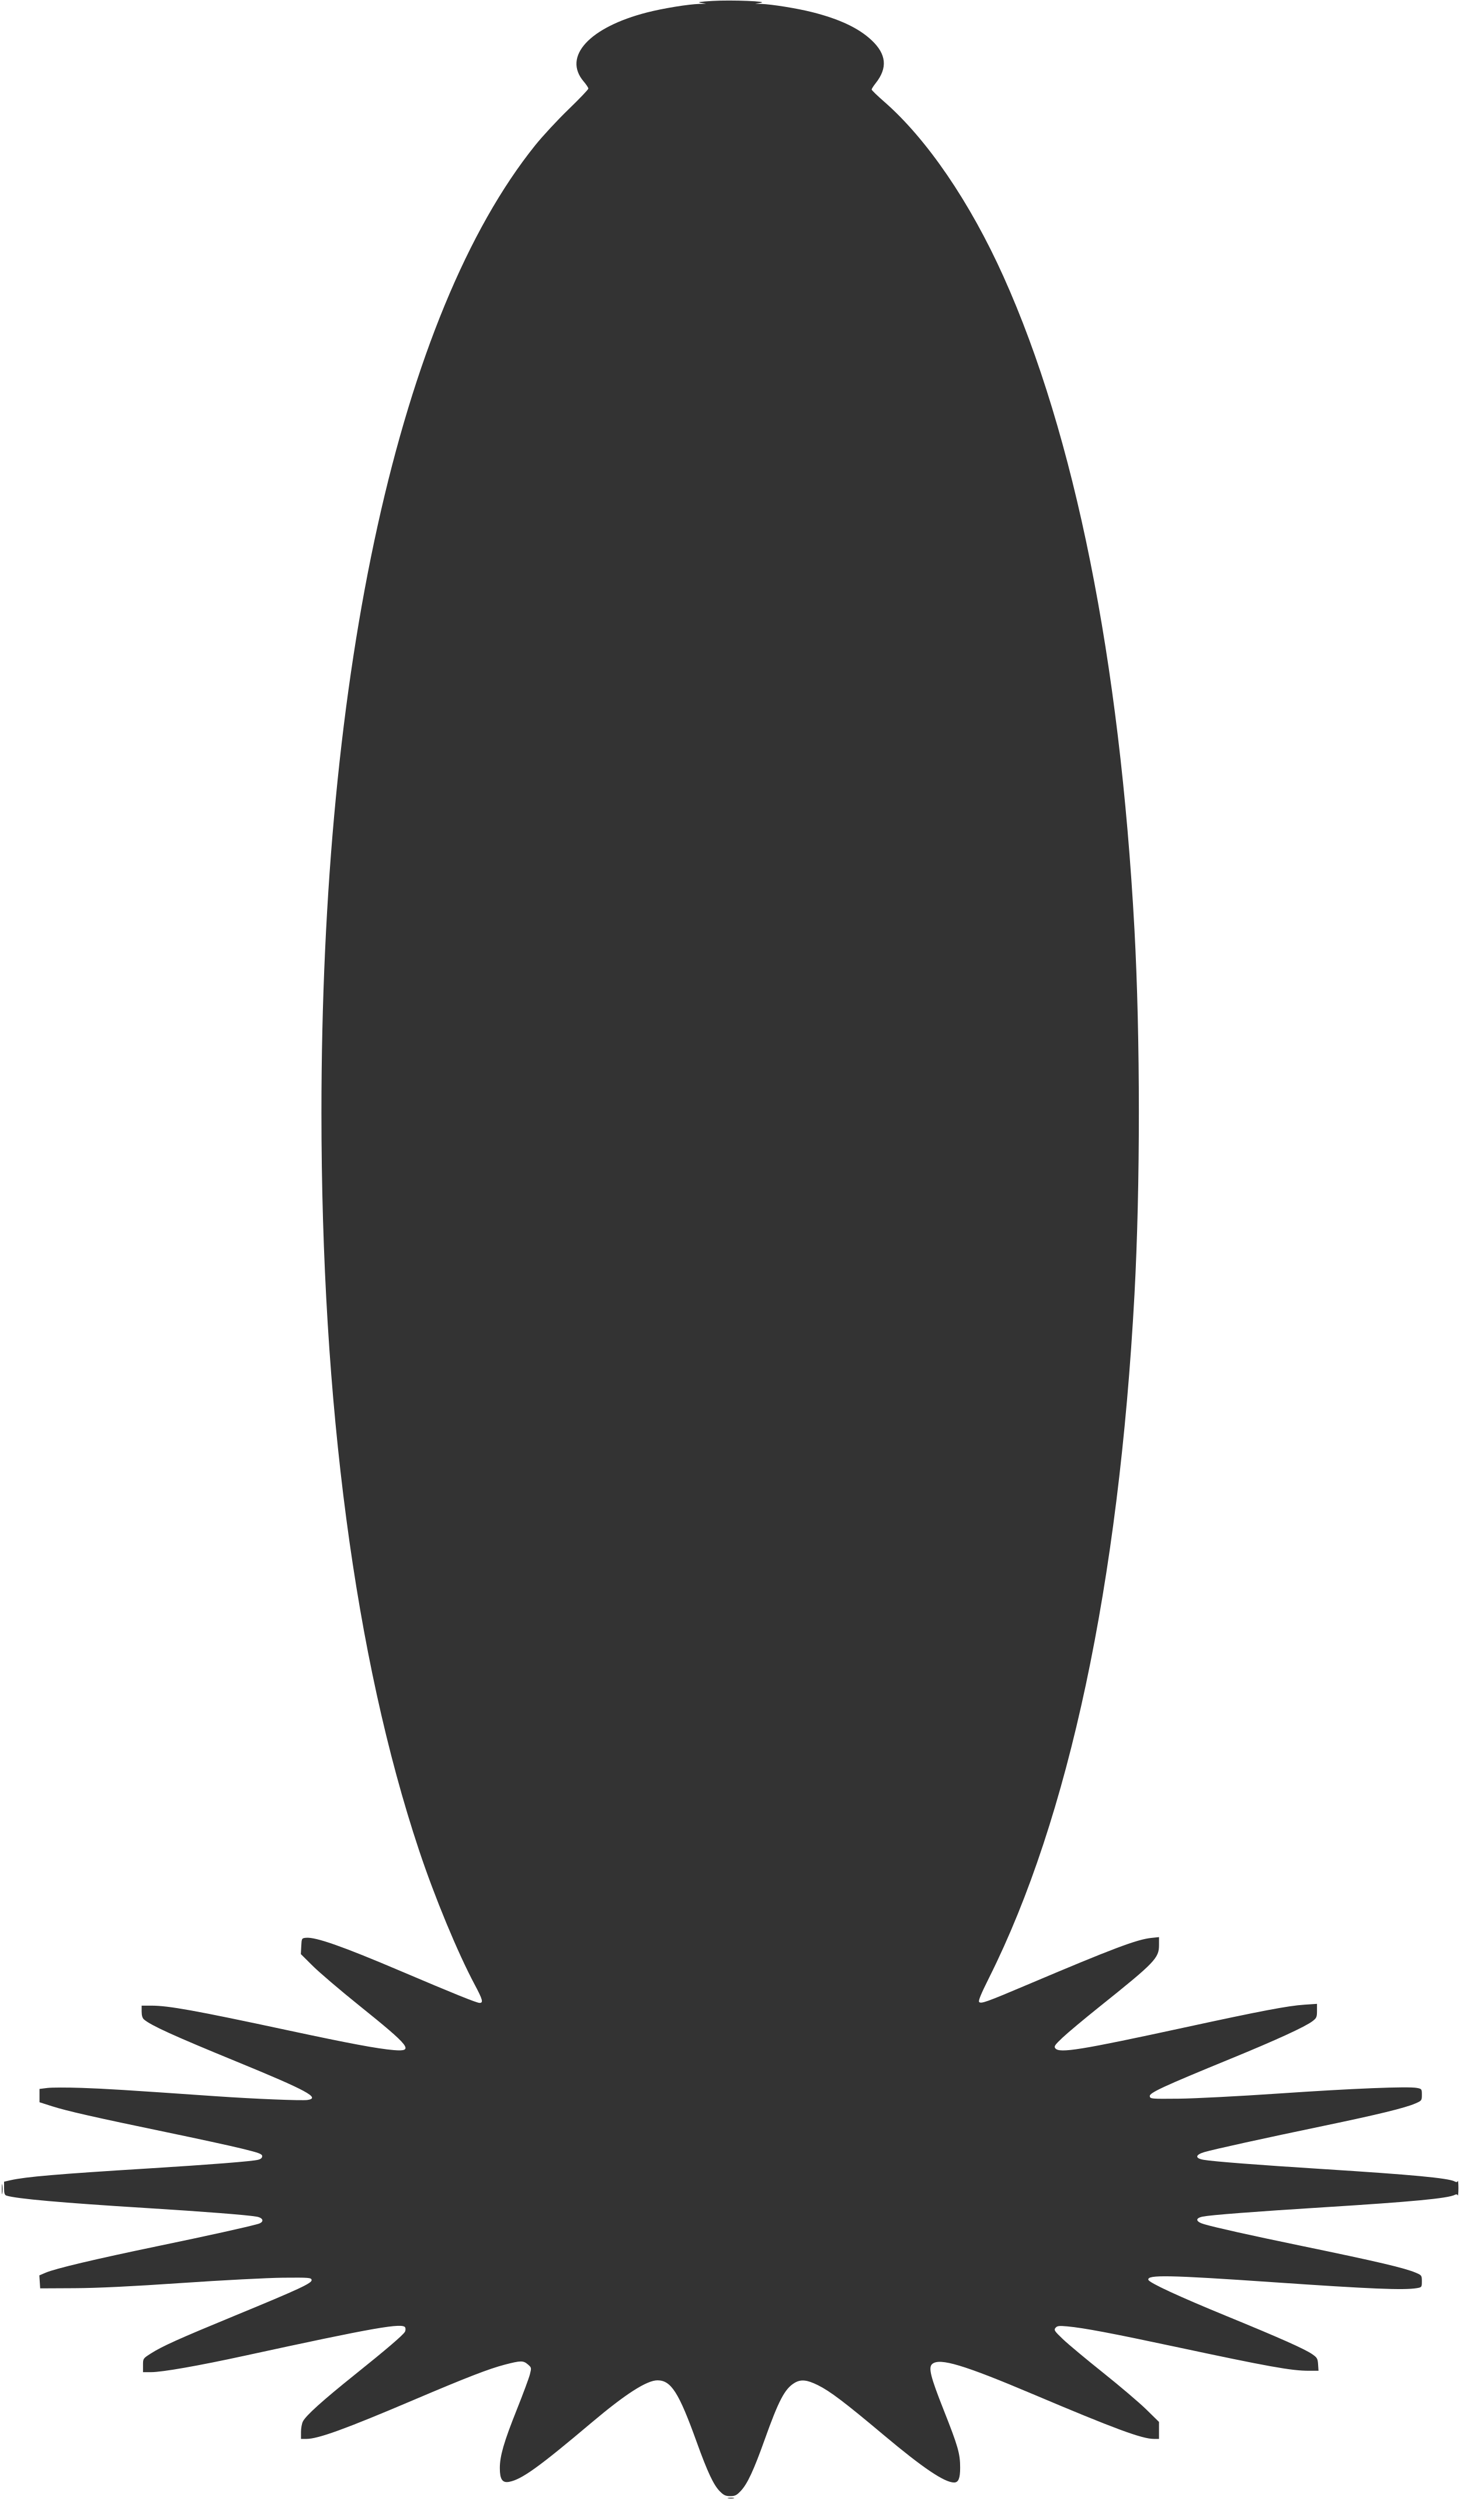 <?xml version="1.0" encoding="UTF-8" standalone="no"?>
<!-- Created with Inkscape (http://www.inkscape.org/) -->

<svg
   version="1.1"
   id="svg1163"
   width="343.04"
   height="587.2"
   viewBox="0 0 343.04 587.2"
   xmlns="http://www.w3.org/2000/svg"
   xmlns:svg="http://www.w3.org/2000/svg">
  <defs/>
  <path
     style="fill:#333333;stroke-width:0.32"
     d="m 171.124,586.654 c 0.398,-0.076 0.974,-0.074 1.28,0.006 0.306,0.08 -0.02,0.143 -0.724,0.139 -0.704,-0.004 -0.954,-0.069 -0.556,-0.146 z m -1.98,-1.531 c -1.477,-1.477 -2.904,-4.517 -5.488,-11.688 -4.16,-11.545 -5.976,-14.394 -9.177,-14.394 -2.508,0 -7.502,3.202 -15.439,9.898 -12.466,10.517 -16.468,13.391 -19.417,13.944 -1.586,0.298 -2.183,-0.583 -2.183,-3.222 0,-2.859 0.944,-6.113 3.973,-13.702 1.484,-3.717 2.876,-7.465 3.094,-8.33 0.386,-1.533 0.374,-1.591 -0.474,-2.32 -1.091,-0.939 -1.646,-0.934 -5.422,0.047 -3.732,0.97 -8.939,2.986 -21.492,8.324 -16.062,6.83 -22.381,9.121 -25.156,9.121 h -1.244 v -1.616 c 0,-0.889 0.205,-2.012 0.455,-2.495 0.726,-1.404 4.621,-4.911 12.185,-10.971 7.435,-5.957 11.346,-9.302 11.787,-10.084 0.147,-0.26 0.179,-0.7 0.073,-0.978 -0.466,-1.213 -7.214,-0.031 -37.779,6.616 -10.818,2.353 -19.341,3.849 -21.929,3.849 h -1.911 v -1.604 c 0,-1.602 0.003,-1.606 1.83,-2.774 2.663,-1.704 6.488,-3.426 19.759,-8.896 15.283,-6.299 18.177,-7.647 18.029,-8.396 -0.104,-0.527 -0.611,-0.566 -6.665,-0.513 -3.604,0.031 -14.329,0.589 -23.833,1.239 -11.874,0.812 -19.783,1.195 -25.28,1.223 l -8,0.041 -0.098,-1.524 -0.098,-1.524 1.487,-0.637 c 2.252,-0.965 11.644,-3.189 26.388,-6.248 11.953,-2.48 20.87,-4.452 23.52,-5.202 1.514,-0.428 1.294,-1.431 -0.376,-1.716 -2.316,-0.395 -12.602,-1.196 -26.024,-2.026 -19.73,-1.22 -30.382,-2.167 -32.718,-2.908 -0.434,-0.138 -0.562,-0.531 -0.562,-1.725 v -1.547 l 1.52,-0.345 c 3.544,-0.804 11.111,-1.45 32.24,-2.754 14.602,-0.901 24.467,-1.679 25.92,-2.044 0.645,-0.162 0.96,-0.441 0.96,-0.849 0,-0.518 -0.71,-0.782 -4.8,-1.783 -2.64,-0.646 -10.488,-2.354 -17.44,-3.794 C 22.325,497.284 15.761,495.798 12.24,494.675 l -2.96,-0.945 v -1.562 -1.562 L 11.12,490.376 c 1.012,-0.127 4.648,-0.133 8.08,-0.015 5.669,0.196 9.951,0.461 31.68,1.967 8.822,0.611 20.021,1.068 21.36,0.872 3.155,-0.463 -0.109,-2.229 -16.72,-9.043 -14.781,-6.064 -20.009,-8.442 -21.68,-9.86 -0.374,-0.318 -0.56,-0.936 -0.56,-1.866 v -1.39 h 2.242 c 4.078,0 10.24,1.111 32.052,5.78 14.576,3.12 21.122,4.343 24.954,4.663 4.862,0.405 3.949,-0.766 -8.208,-10.532 -4.4,-3.535 -9.268,-7.685 -10.817,-9.222 l -2.817,-2.796 0.097,-1.866 c 0.095,-1.835 0.114,-1.868 1.102,-1.964 2.268,-0.22 8.571,1.994 22.291,7.832 12.408,5.279 17.827,7.465 18.509,7.465 0.932,0 0.723,-0.783 -1.14,-4.272 -4.013,-7.517 -9.423,-20.573 -13.104,-31.626 C 83.449,389.49 75.521,329.568 75.525,261.28 75.532,157.09 93.976,73.666 125.748,34.126 c 1.734,-2.158 5.254,-5.953 7.822,-8.432 2.568,-2.48 4.669,-4.68 4.669,-4.89 0,-0.21 -0.489,-0.953 -1.087,-1.651 -5.019,-5.864 1.321,-12.767 14.914,-16.24 3.77,-0.963 9.667,-1.92 12.311,-1.998 L 165.92,0.869 164.64,0.666 c -0.934,-0.148 -0.187,-0.27 2.766,-0.448 4.418,-0.267 13.547,0.095 11.314,0.449 l -1.28,0.203 1.349,0.045 c 2.555,0.086 8.487,1.042 12.049,1.941 6.411,1.619 10.905,3.738 13.928,6.568 3.511,3.287 3.831,6.514 0.999,10.09 -0.53,0.67 -0.965,1.349 -0.965,1.508 0,0.16 1.307,1.43 2.905,2.822 10.06,8.765 20.205,23.62 28.077,41.116 16.729,37.178 27.322,89.958 30.766,153.28 1.38,25.386 1.384,60.355 0.008,85.76 -3.676,67.89 -15.407,123.022 -34.137,160.441 -1.96,3.917 -2.607,5.498 -2.353,5.752 0.456,0.456 1.723,0.003 11.214,-4.019 20.131,-8.528 25.818,-10.677 29.2,-11.032 l 1.84,-0.194 v 1.868 c 0,3.073 -0.935,4.041 -14.037,14.524 -3.584,2.868 -7.469,6.116 -8.631,7.218 -1.851,1.754 -2.061,2.068 -1.684,2.522 0.988,1.19 5.862,0.401 30.478,-4.934 17.833,-3.865 24.177,-5.071 28.035,-5.327 l 2.96,-0.197 v 1.632 c 0,1.468 -0.105,1.712 -1.049,2.432 -1.732,1.321 -8.439,4.398 -19.271,8.84 -15.847,6.499 -19.085,7.998 -18.973,8.781 0.091,0.634 0.274,0.65 6.813,0.587 3.696,-0.035 14.28,-0.582 23.52,-1.214 17.218,-1.178 30.316,-1.709 32.416,-1.315 1.149,0.215 1.184,0.263 1.184,1.608 0,1.358 -0.032,1.4 -1.602,2.075 -2.378,1.023 -8.764,2.581 -21.118,5.153 -14.43,3.004 -26.296,5.612 -28.42,6.246 -2.123,0.634 -2.196,1.454 -0.161,1.802 2.366,0.404 12.695,1.204 28.261,2.188 20.925,1.324 29.281,2.111 30.75,2.897 0.383,0.205 0.608,0.174 0.718,-0.099 0.088,-0.219 0.161,0.539 0.161,1.683 0,1.144 -0.072,1.901 -0.161,1.683 -0.105,-0.261 -0.344,-0.302 -0.695,-0.12 -1.584,0.823 -10.033,1.626 -30.614,2.909 -16.274,1.015 -26.794,1.824 -28.638,2.204 -1.812,0.373 -1.637,1.204 0.377,1.787 2.797,0.81 10.774,2.587 22.408,4.992 18.503,3.825 24.681,5.274 27.372,6.422 1.306,0.557 1.36,0.636 1.36,1.99 0,1.38 -0.025,1.414 -1.2,1.608 -3.064,0.506 -10.765,0.188 -33.84,-1.401 -24.494,-1.686 -29.566,-1.782 -29.22,-0.552 0.193,0.688 7.067,3.872 18.402,8.522 12.663,5.195 18.298,7.702 20.098,8.942 1.149,0.791 1.29,1.036 1.378,2.388 l 0.098,1.507 h -2.26 c -4.1,0 -9.48,-0.966 -31.277,-5.618 -15.037,-3.209 -21.676,-4.462 -25.46,-4.805 -1.996,-0.181 -2.406,-0.13 -2.8,0.344 -0.418,0.504 -0.251,0.756 1.769,2.68 1.227,1.168 5.471,4.708 9.431,7.866 3.96,3.158 8.532,7.048 10.16,8.645 l 2.96,2.903 v 1.993 1.993 h -1.214 c -2.77,0 -9.179,-2.371 -28.46,-10.529 -16.225,-6.865 -21.823,-8.546 -23.59,-7.084 -0.973,0.805 -0.447,2.947 2.636,10.734 3.422,8.643 3.907,10.338 3.907,13.643 0,2.496 -0.401,3.476 -1.423,3.476 -2.255,0 -7.323,-3.416 -16.52,-11.134 -9.187,-7.71 -12.636,-10.322 -15.495,-11.735 -2.598,-1.284 -4.018,-1.413 -5.513,-0.501 -2.268,1.383 -3.7,4.116 -7,13.361 -2.561,7.172 -4.049,10.361 -5.6,11.996 -0.969,1.021 -1.359,1.213 -2.469,1.213 -1.08,0 -1.521,-0.202 -2.436,-1.117 z M 0.419,514.08 c 0.002,-1.056 0.062,-1.449 0.133,-0.874 0.071,0.575 0.07,1.439 -0.003,1.92 -0.073,0.481 -0.131,0.01 -0.129,-1.046 z"
     class="species_main_colour" />
</svg>
